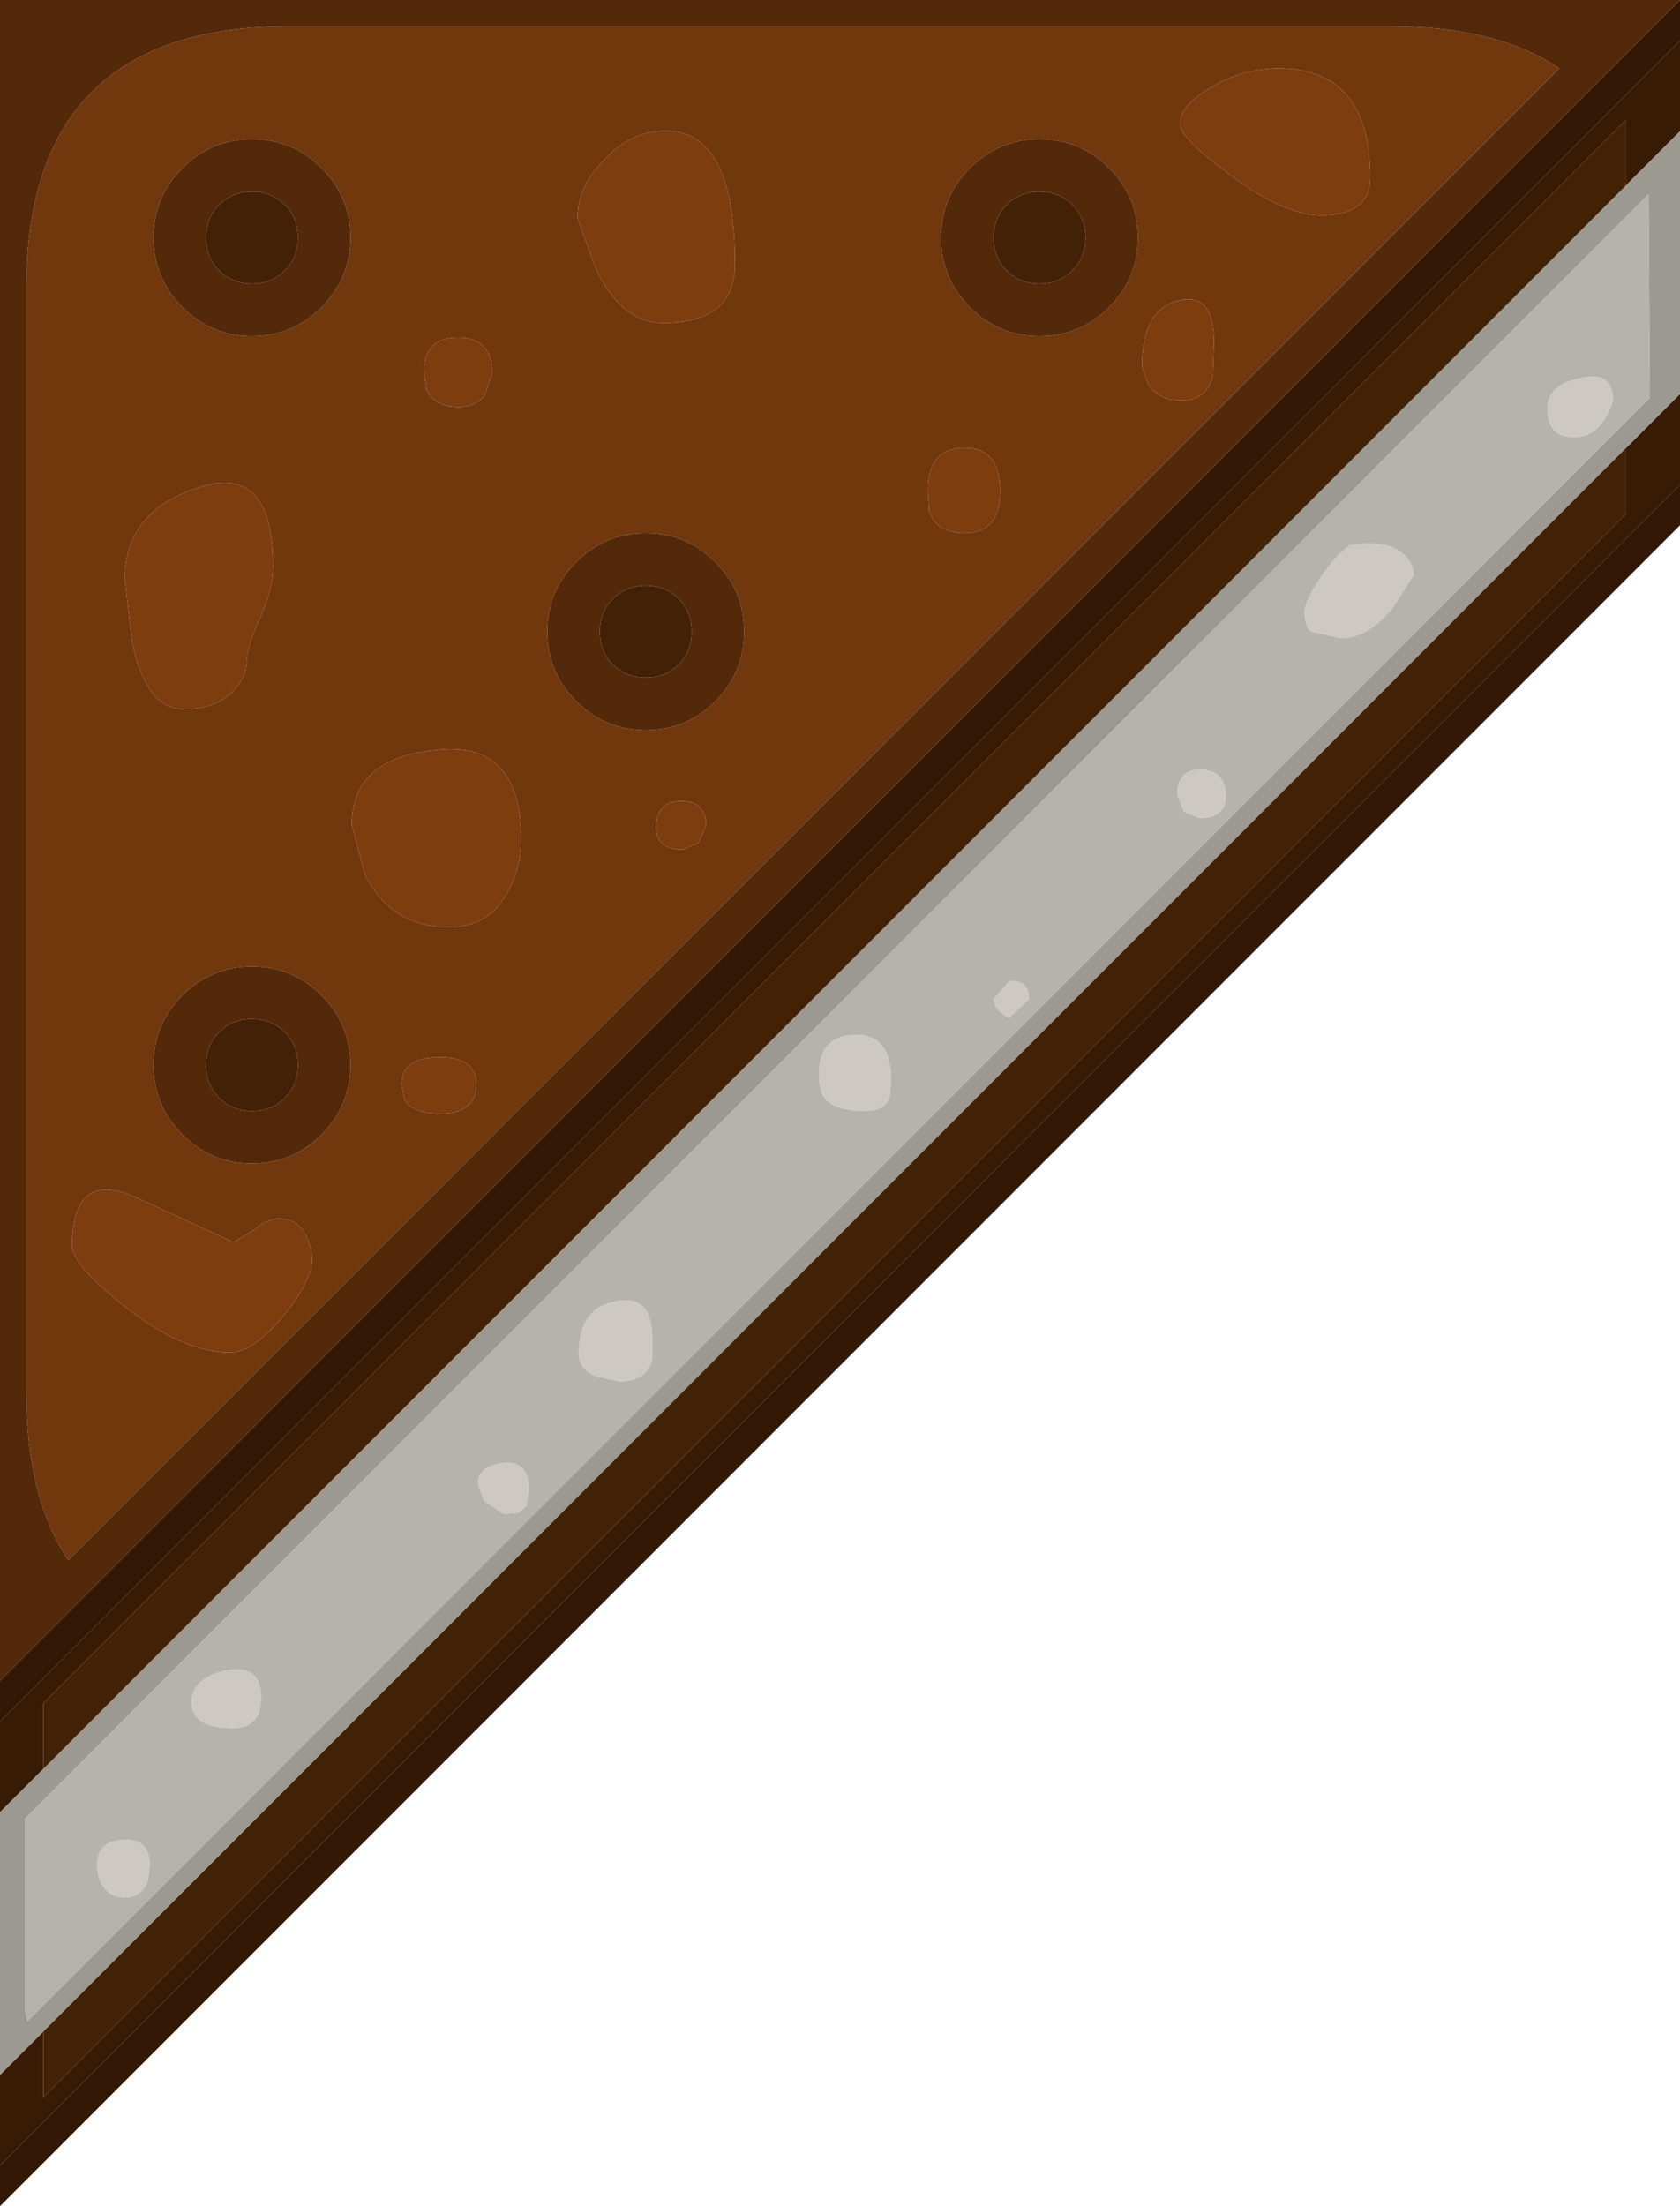 <?xml version="1.0" encoding="UTF-8" standalone="no"?>
<svg xmlns:ffdec="https://www.free-decompiler.com/flash" xmlns:xlink="http://www.w3.org/1999/xlink" ffdec:objectType="shape" height="84.0px" width="64.0px" xmlns="http://www.w3.org/2000/svg">
  <g transform="matrix(1.0, 0.0, 0.0, 1.0, 0.0, 0.0)">
    <path d="M53.0 1.0 Q57.0 1.0 59.4 2.6 L2.6 59.4 Q1.0 57.0 1.0 53.0 L1.0 11.0 Q1.0 1.0 11.0 1.0 L53.0 1.0 M48.6 2.6 Q47.2 2.65 46.1 3.35 44.95 4.0 44.95 4.75 44.95 5.25 46.85 6.65 48.9 8.2 50.35 8.2 52.2 8.2 52.2 6.75 52.2 2.55 48.6 2.6 M43.35 9.05 Q43.35 7.5 42.25 6.4 41.15 5.3 39.6 5.3 38.05 5.3 36.95 6.4 35.85 7.5 35.85 9.05 35.85 10.6 36.95 11.7 38.05 12.8 39.6 12.8 41.15 12.8 42.25 11.7 43.35 10.6 43.35 9.05 M45.0 15.25 Q45.95 15.25 46.2 14.35 L46.25 13.05 Q46.25 11.1 44.9 11.45 43.5 11.75 43.5 14.0 L43.75 14.65 Q44.15 15.25 45.0 15.25 M25.25 12.3 Q28.0 12.3 28.0 10.05 28.0 4.65 25.0 5.0 23.85 5.15 22.95 6.15 22.0 7.15 22.0 8.3 L22.7 10.25 Q23.7 12.3 25.25 12.3 M24.6 20.3 Q23.05 20.3 21.95 21.4 20.85 22.5 20.85 24.05 20.85 25.6 21.95 26.7 23.05 27.8 24.6 27.8 26.15 27.8 27.25 26.7 28.35 25.6 28.35 24.05 28.35 22.5 27.25 21.4 26.15 20.3 24.6 20.3 M35.4 19.5 Q35.7 20.3 36.75 20.3 38.1 20.3 38.1 18.7 38.1 17.05 36.75 17.05 35.35 17.05 35.35 18.65 L35.4 19.5 M12.25 6.4 Q11.15 5.3 9.6 5.3 8.05 5.3 6.95 6.4 5.85 7.5 5.85 9.05 5.85 10.6 6.95 11.7 8.05 12.8 9.6 12.8 11.15 12.8 12.25 11.7 13.35 10.6 13.35 9.05 13.35 7.5 12.25 6.4 M13.9 33.3 Q14.9 35.3 17.1 35.3 18.65 35.3 19.35 33.95 19.85 33.05 19.85 31.95 19.85 28.2 16.65 28.55 13.4 28.85 13.4 31.4 L13.9 33.3 M18.75 14.2 Q18.75 12.85 17.45 12.85 16.15 12.85 16.15 14.15 L16.25 14.85 Q16.55 15.5 17.5 15.5 18.05 15.5 18.45 15.1 L18.75 14.2 M4.75 22.05 L5.05 24.55 Q5.6 27.0 7.0 27.0 8.2 27.0 8.85 26.35 9.4 25.8 9.4 25.15 9.4 24.65 9.9 23.55 10.4 22.45 10.4 21.55 10.4 17.65 7.6 18.55 4.75 19.45 4.75 22.05 M6.95 43.2 Q8.05 44.3 9.6 44.3 11.15 44.3 12.25 43.2 13.35 42.1 13.35 40.55 13.35 39.0 12.25 37.9 11.15 36.8 9.6 36.8 8.05 36.8 6.95 37.9 5.85 39.0 5.85 40.55 5.85 42.1 6.95 43.2 M26.6 32.1 L26.9 31.45 Q26.9 30.5 25.95 30.5 25.0 30.5 25.0 31.5 25.0 32.35 26.0 32.35 L26.6 32.1 M15.4 41.85 Q15.7 42.4 16.75 42.4 18.15 42.4 18.15 41.3 18.15 40.25 16.75 40.25 15.3 40.25 15.3 41.3 L15.4 41.85 M9.65 46.85 L8.9 47.3 5.1 45.55 Q2.75 44.55 2.75 47.45 2.75 48.15 4.75 49.75 7.0 51.5 8.75 51.5 9.65 51.5 10.8 50.1 11.9 48.75 11.9 47.9 11.7 46.4 10.65 46.4 10.15 46.4 9.65 46.85" fill="#71370d" fill-rule="evenodd" stroke="none"/>
    <path d="M53.0 1.0 L11.0 1.0 Q1.0 1.0 1.0 11.0 L1.0 53.0 Q1.0 57.0 2.6 59.4 L59.4 2.6 Q57.0 1.0 53.0 1.0 M41.35 9.05 Q41.35 8.3 40.85 7.8 40.35 7.3 39.6 7.3 38.85 7.3 38.35 7.8 37.85 8.3 37.85 9.05 37.85 9.8 38.35 10.3 38.85 10.8 39.6 10.8 40.35 10.8 40.85 10.3 41.35 9.8 41.35 9.05 M43.35 9.05 Q43.35 10.6 42.25 11.7 41.15 12.8 39.6 12.8 38.05 12.8 36.95 11.7 35.85 10.6 35.85 9.05 35.85 7.5 36.95 6.4 38.05 5.3 39.6 5.3 41.15 5.3 42.25 6.4 43.35 7.5 43.35 9.05 M24.6 20.3 Q26.15 20.3 27.25 21.4 28.35 22.5 28.35 24.05 28.35 25.6 27.25 26.7 26.15 27.8 24.6 27.8 23.05 27.8 21.95 26.7 20.85 25.6 20.85 24.05 20.85 22.5 21.95 21.4 23.05 20.3 24.6 20.3 M25.85 22.8 Q25.35 22.3 24.6 22.3 23.85 22.3 23.35 22.8 22.85 23.3 22.85 24.05 22.85 24.8 23.35 25.3 23.85 25.8 24.6 25.8 25.35 25.8 25.85 25.3 26.35 24.8 26.35 24.05 26.35 23.3 25.85 22.8 M11.35 9.05 Q11.35 8.3 10.85 7.8 10.35 7.3 9.6 7.3 8.85 7.3 8.35 7.8 7.85 8.3 7.85 9.05 7.85 9.8 8.35 10.3 8.85 10.8 9.6 10.8 10.35 10.8 10.85 10.3 11.35 9.8 11.35 9.05 M12.25 6.4 Q13.35 7.5 13.35 9.05 13.35 10.6 12.25 11.7 11.15 12.8 9.6 12.8 8.05 12.8 6.95 11.7 5.85 10.6 5.85 9.05 5.85 7.5 6.95 6.4 8.05 5.3 9.6 5.3 11.15 5.3 12.25 6.4 M7.85 40.55 Q7.85 41.3 8.35 41.8 8.85 42.3 9.6 42.3 10.35 42.3 10.85 41.8 11.35 41.3 11.35 40.55 11.35 39.8 10.85 39.3 10.35 38.8 9.6 38.8 8.85 38.8 8.35 39.3 7.85 39.8 7.85 40.55 M6.95 43.2 Q5.85 42.1 5.85 40.55 5.85 39.0 6.95 37.9 8.05 36.8 9.6 36.8 11.15 36.8 12.25 37.9 13.35 39.0 13.35 40.55 13.35 42.1 12.25 43.2 11.15 44.3 9.6 44.3 8.05 44.3 6.95 43.2 M0.0 64.0 L0.0 0.0 64.0 0.0 0.0 64.0" fill="#54290a" fill-rule="evenodd" stroke="none"/>
    <path d="M49.95 24.05 Q49.7 23.85 49.7 23.3 49.7 22.9 50.3 22.0 50.9 21.1 51.45 20.75 52.8 20.55 53.4 21.05 53.85 21.4 53.85 21.9 L53.05 23.15 Q52.1 24.3 51.1 24.3 L49.95 24.05 M45.1 30.9 L44.85 30.25 Q44.85 29.3 45.75 29.3 46.7 29.35 46.7 30.3 46.7 31.15 45.7 31.15 L45.1 30.9 M59.95 16.65 Q58.95 16.65 58.95 15.55 58.95 14.65 60.2 14.4 61.45 14.1 61.45 15.25 61.0 16.65 59.95 16.65 M7.3 64.8 Q7.3 63.9 8.6 63.6 9.95 63.35 9.95 64.65 L9.9 65.1 Q9.7 65.8 8.85 65.8 7.3 65.8 7.3 64.8 M20.15 56.7 L20.05 57.35 19.75 57.6 19.2 57.65 18.45 57.15 18.2 56.5 Q18.2 55.85 19.15 55.7 20.15 55.6 20.15 56.7 M24.85 51.0 L24.85 51.75 Q24.65 52.6 23.6 52.6 L22.7 52.4 Q22.05 52.15 22.05 51.55 22.05 49.8 23.45 49.55 24.85 49.25 24.85 51.0 M31.2 40.9 Q31.2 39.45 32.55 39.4 33.95 39.35 33.95 41.15 L33.9 41.75 Q33.75 42.3 32.95 42.3 31.85 42.3 31.45 41.85 31.2 41.55 31.2 40.9 M37.85 38.05 L38.45 37.35 Q39.2 37.3 39.2 38.05 L38.45 38.75 Q37.9 38.5 37.85 38.05 M4.7 72.25 Q4.25 72.25 3.95 71.85 3.7 71.5 3.7 71.0 3.7 70.1 4.7 70.05 5.7 70.0 5.7 71.0 L5.65 71.55 Q5.45 72.25 4.7 72.25" fill="#cdc9c2" fill-rule="evenodd" stroke="none"/>
    <path d="M64.0 1.55 L0.0 65.55 0.0 64.0 64.0 0.0 64.0 1.55 M0.0 82.45 L64.0 18.45 64.0 20.0 0.0 84.0 0.0 82.45" fill="#321805" fill-rule="evenodd" stroke="none"/>
    <path d="M61.95 7.05 L61.95 4.55 1.65 64.85 1.65 67.35 0.0 69.0 0.0 65.55 64.0 1.55 64.0 5.0 61.95 7.05 M61.95 17.05 L64.0 15.0 64.0 18.45 0.0 82.45 0.0 79.0 1.65 77.35 1.65 79.85 61.95 19.55 61.95 17.05" fill="#381b05" fill-rule="evenodd" stroke="none"/>
    <path d="M61.95 7.05 L64.0 5.0 64.0 15.0 61.95 17.05 1.65 77.35 0.0 79.0 0.0 69.0 1.65 67.35 61.95 7.05 M62.8 7.4 L0.95 69.25 0.95 76.5 1.05 76.95 62.85 15.15 62.8 7.4" fill="#9c9992" fill-rule="evenodd" stroke="none"/>
    <path d="M1.65 67.35 L1.65 64.85 61.95 4.55 61.95 7.05 1.65 67.35 M61.95 17.05 L61.95 19.55 1.65 79.85 1.65 77.35 61.95 17.05 M41.35 9.05 Q41.35 9.8 40.85 10.3 40.35 10.8 39.6 10.8 38.85 10.8 38.35 10.3 37.85 9.8 37.85 9.05 37.85 8.3 38.35 7.8 38.85 7.3 39.6 7.3 40.35 7.3 40.85 7.8 41.35 8.3 41.35 9.05 M25.85 22.8 Q26.35 23.3 26.35 24.05 26.35 24.8 25.85 25.3 25.35 25.8 24.6 25.8 23.85 25.8 23.35 25.3 22.85 24.8 22.85 24.05 22.85 23.3 23.35 22.8 23.85 22.3 24.6 22.3 25.35 22.3 25.85 22.8 M11.35 9.05 Q11.35 9.8 10.85 10.3 10.35 10.8 9.6 10.8 8.85 10.8 8.35 10.3 7.85 9.8 7.85 9.05 7.85 8.3 8.35 7.8 8.85 7.3 9.6 7.3 10.35 7.3 10.85 7.8 11.35 8.3 11.35 9.05 M7.85 40.55 Q7.85 39.8 8.35 39.3 8.85 38.8 9.6 38.8 10.35 38.8 10.85 39.3 11.35 39.8 11.35 40.55 11.35 41.3 10.85 41.8 10.35 42.3 9.6 42.3 8.85 42.3 8.35 41.8 7.85 41.3 7.85 40.55" fill="#432107" fill-rule="evenodd" stroke="none"/>
    <path d="M62.8 7.4 L62.85 15.15 1.05 76.95 0.95 76.5 0.95 69.25 62.8 7.4 M49.95 24.05 L51.1 24.3 Q52.1 24.3 53.05 23.15 L53.85 21.9 Q53.85 21.4 53.4 21.05 52.8 20.55 51.45 20.75 50.9 21.1 50.3 22.0 49.7 22.9 49.7 23.3 49.7 23.85 49.95 24.05 M59.95 16.65 Q61.0 16.65 61.45 15.25 61.45 14.1 60.2 14.4 58.95 14.65 58.95 15.55 58.95 16.65 59.95 16.65 M45.1 30.9 L45.7 31.15 Q46.7 31.15 46.7 30.3 46.7 29.35 45.75 29.3 44.85 29.3 44.85 30.25 L45.1 30.9 M37.85 38.05 Q37.9 38.5 38.45 38.75 L39.2 38.05 Q39.2 37.3 38.45 37.35 L37.85 38.05 M31.2 40.9 Q31.2 41.55 31.45 41.85 31.85 42.3 32.95 42.3 33.75 42.3 33.9 41.75 L33.95 41.15 Q33.95 39.35 32.55 39.4 31.2 39.45 31.2 40.9 M24.85 51.0 Q24.85 49.25 23.45 49.55 22.05 49.8 22.05 51.55 22.05 52.15 22.7 52.4 L23.6 52.6 Q24.65 52.6 24.85 51.75 L24.85 51.0 M20.15 56.7 Q20.15 55.6 19.15 55.7 18.2 55.85 18.2 56.5 L18.45 57.15 19.2 57.65 19.75 57.6 20.05 57.35 20.15 56.7 M7.3 64.8 Q7.3 65.8 8.85 65.8 9.7 65.8 9.9 65.1 L9.95 64.65 Q9.95 63.35 8.6 63.6 7.3 63.9 7.3 64.8 M4.7 72.25 Q5.45 72.25 5.65 71.55 L5.7 71.0 Q5.7 70.0 4.7 70.05 3.7 70.1 3.7 71.0 3.7 71.5 3.95 71.85 4.25 72.25 4.7 72.25" fill="#b6b2ac" fill-rule="evenodd" stroke="none"/>
    <path d="M48.6 2.6 Q52.2 2.55 52.2 6.75 52.2 8.2 50.35 8.2 48.9 8.2 46.85 6.65 44.95 5.25 44.95 4.75 44.95 4.0 46.1 3.35 47.2 2.65 48.6 2.6 M45.0 15.25 Q44.15 15.25 43.75 14.65 L43.5 14.0 Q43.5 11.75 44.9 11.45 46.25 11.1 46.25 13.05 L46.2 14.35 Q45.95 15.25 45.0 15.25 M25.25 12.3 Q23.7 12.3 22.7 10.25 L22.0 8.3 Q22.0 7.15 22.95 6.15 23.85 5.15 25.0 5.0 28.0 4.65 28.0 10.05 28.0 12.3 25.25 12.3 M35.4 19.5 L35.35 18.65 Q35.35 17.05 36.75 17.05 38.1 17.05 38.1 18.7 38.1 20.3 36.75 20.3 35.7 20.3 35.4 19.5 M4.75 22.05 Q4.75 19.45 7.6 18.55 10.4 17.65 10.4 21.55 10.4 22.45 9.9 23.55 9.4 24.65 9.4 25.15 9.4 25.8 8.85 26.35 8.2 27.0 7.0 27.0 5.6 27.0 5.05 24.55 L4.75 22.05 M18.75 14.2 L18.45 15.1 Q18.05 15.5 17.5 15.5 16.55 15.5 16.25 14.85 L16.15 14.15 Q16.15 12.85 17.45 12.85 18.75 12.85 18.75 14.2 M13.9 33.3 L13.4 31.4 Q13.4 28.85 16.65 28.55 19.85 28.2 19.85 31.95 19.85 33.05 19.35 33.95 18.65 35.3 17.1 35.3 14.9 35.3 13.9 33.3 M9.65 46.85 Q10.15 46.4 10.65 46.4 11.7 46.4 11.9 47.9 11.9 48.75 10.8 50.1 9.65 51.5 8.75 51.5 7.0 51.5 4.75 49.75 2.75 48.15 2.75 47.45 2.75 44.55 5.1 45.55 L8.9 47.3 9.65 46.85 M15.4 41.85 L15.3 41.3 Q15.3 40.25 16.75 40.25 18.15 40.25 18.15 41.3 18.15 42.4 16.75 42.4 15.7 42.4 15.4 41.85 M26.6 32.1 L26.0 32.35 Q25.0 32.35 25.0 31.5 25.0 30.5 25.95 30.5 26.9 30.5 26.9 31.45 L26.6 32.1" fill="#7e3d0f" fill-rule="evenodd" stroke="none"/>
  </g>
</svg>
